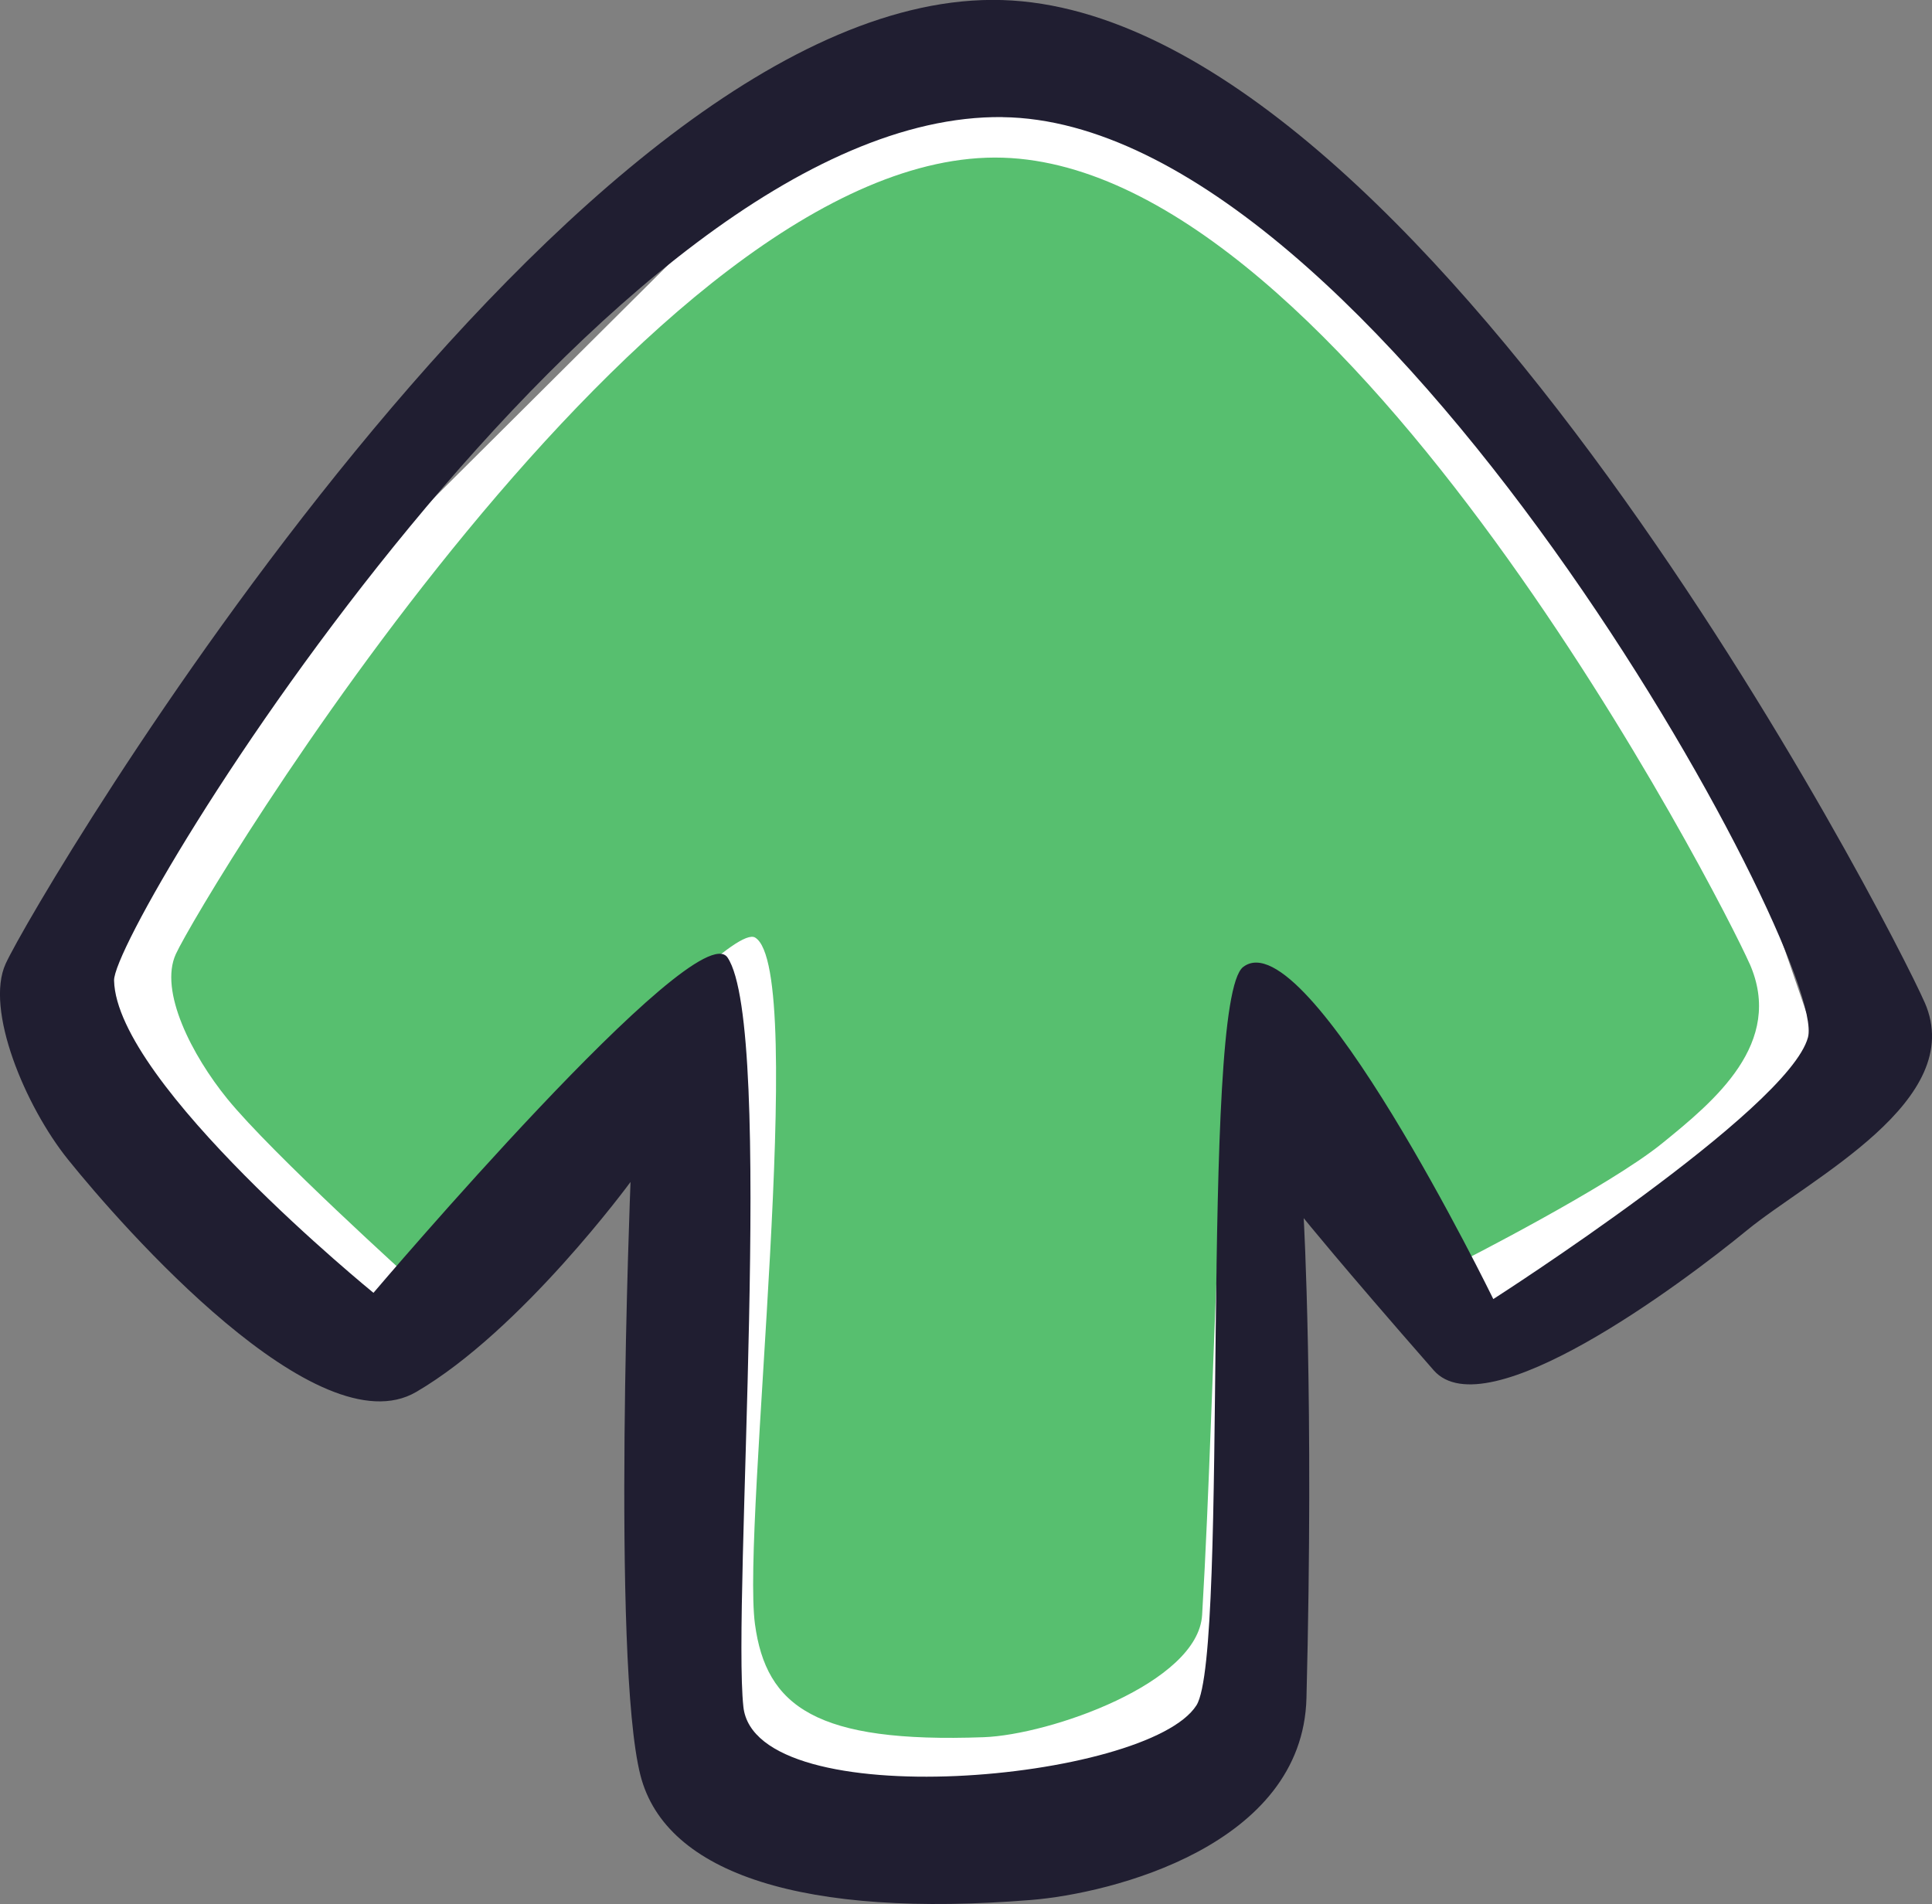 <svg version="1.1" xmlns="http://www.w3.org/2000/svg" xmlns:xlink="http://www.w3.org/1999/xlink" width="33.739" height="33.254" viewBox="0,0,33.739,33.254"><rect x="0" y="0" width="33.739" height="33.254" fill="#808080" stroke="none"/><g transform="translate(-223.13,-163.373)"><g data-paper-data="{&quot;isPaintingLayer&quot;:true}" fill-rule="nonzero" stroke-width="0" stroke-linecap="butt" stroke-linejoin="miter" stroke-miterlimit="10" stroke-dasharray="" stroke-dashoffset="0" style="mix-blend-mode: normal"><g data-paper-data="{&quot;index&quot;:null}"><path d="M252.224,173.934l2.898,8.421l-5.82,4.351l-4.255,-5.515l-0.399,12.755l-8.767,0.883l-0.104,-13.675l-5.615,5.794l-5.514,-4.675l1.268,-5.433l11.973,-11.917l4.683,-0.217z" data-paper-data="{&quot;index&quot;:null}" fill="#ffffff" stroke="none"/><path d="M253.683,180.201c0.615,1.391 -0.618,2.403 -1.526,3.14c-0.939,0.762 -3.519,2.071 -3.519,2.071c0,0 -2.42,-5.493 -3.641,-4.933c-0.604,0.277 -0.621,6.878 -0.874,11.099c-0.071,1.19 -2.66,2.093 -3.814,2.135c-2.925,0.107 -3.801,-0.533 -3.995,-1.976c-0.234,-1.741 0.933,-11.422 0.004,-11.989c-0.571,-0.348 -5.97,6.004 -5.97,6.004c0,0 -2.464,-2.224 -3.249,-3.189c-0.614,-0.756 -1.197,-1.882 -0.897,-2.53c0.451,-0.973 8.306,-14.096 14.441,-13.906c6.013,0.186 12.548,12.961 13.039,14.074z" data-paper-data="{&quot;index&quot;:null}" fill="#57bf6f" stroke="#ffffff"/><path d="M256.742,180.882c0.749,1.713 -2,3.072 -3.106,3.979c-1.145,0.939 -4.556,3.486 -5.469,2.444c-1.633,-1.865 -2.27,-2.657 -2.27,-2.657c0,0 0.181,3.18 0.048,8.382c-0.066,2.579 -3.408,3.413 -4.811,3.526c-3.938,0.317 -6.377,-0.443 -6.82,-2.178c-0.509,-1.994 -0.173,-10.362 -0.173,-10.362c0,0 -1.898,2.592 -3.744,3.668c-1.721,1.003 -5.124,-2.873 -6.08,-4.061c-0.748,-0.931 -1.454,-2.621 -1.088,-3.419c0.55,-1.199 9.93,-17.062 17.406,-16.83c7.327,0.228 15.507,16.137 16.106,17.507zM240.636,165.418c-6.886,-0.079 -15.536,14.126 -15.514,15.079c0.042,1.805 4.53,5.455 4.53,5.455c0,0 5.645,-6.649 6.183,-5.856c0.831,1.225 0.08,11.282 0.277,13.087c0.211,1.926 7.066,1.304 7.912,-0.027c0.582,-0.915 0.043,-12.308 0.817,-12.896c1.122,-0.852 4.367,5.801 4.367,5.801c0,0 5.152,-3.302 5.495,-4.57c0.374,-1.381 -7.531,-15.997 -14.067,-16.072z" data-paper-data="{&quot;index&quot;:null}" fill="#201e31" stroke="#1542b7"/></g></g></g></svg>